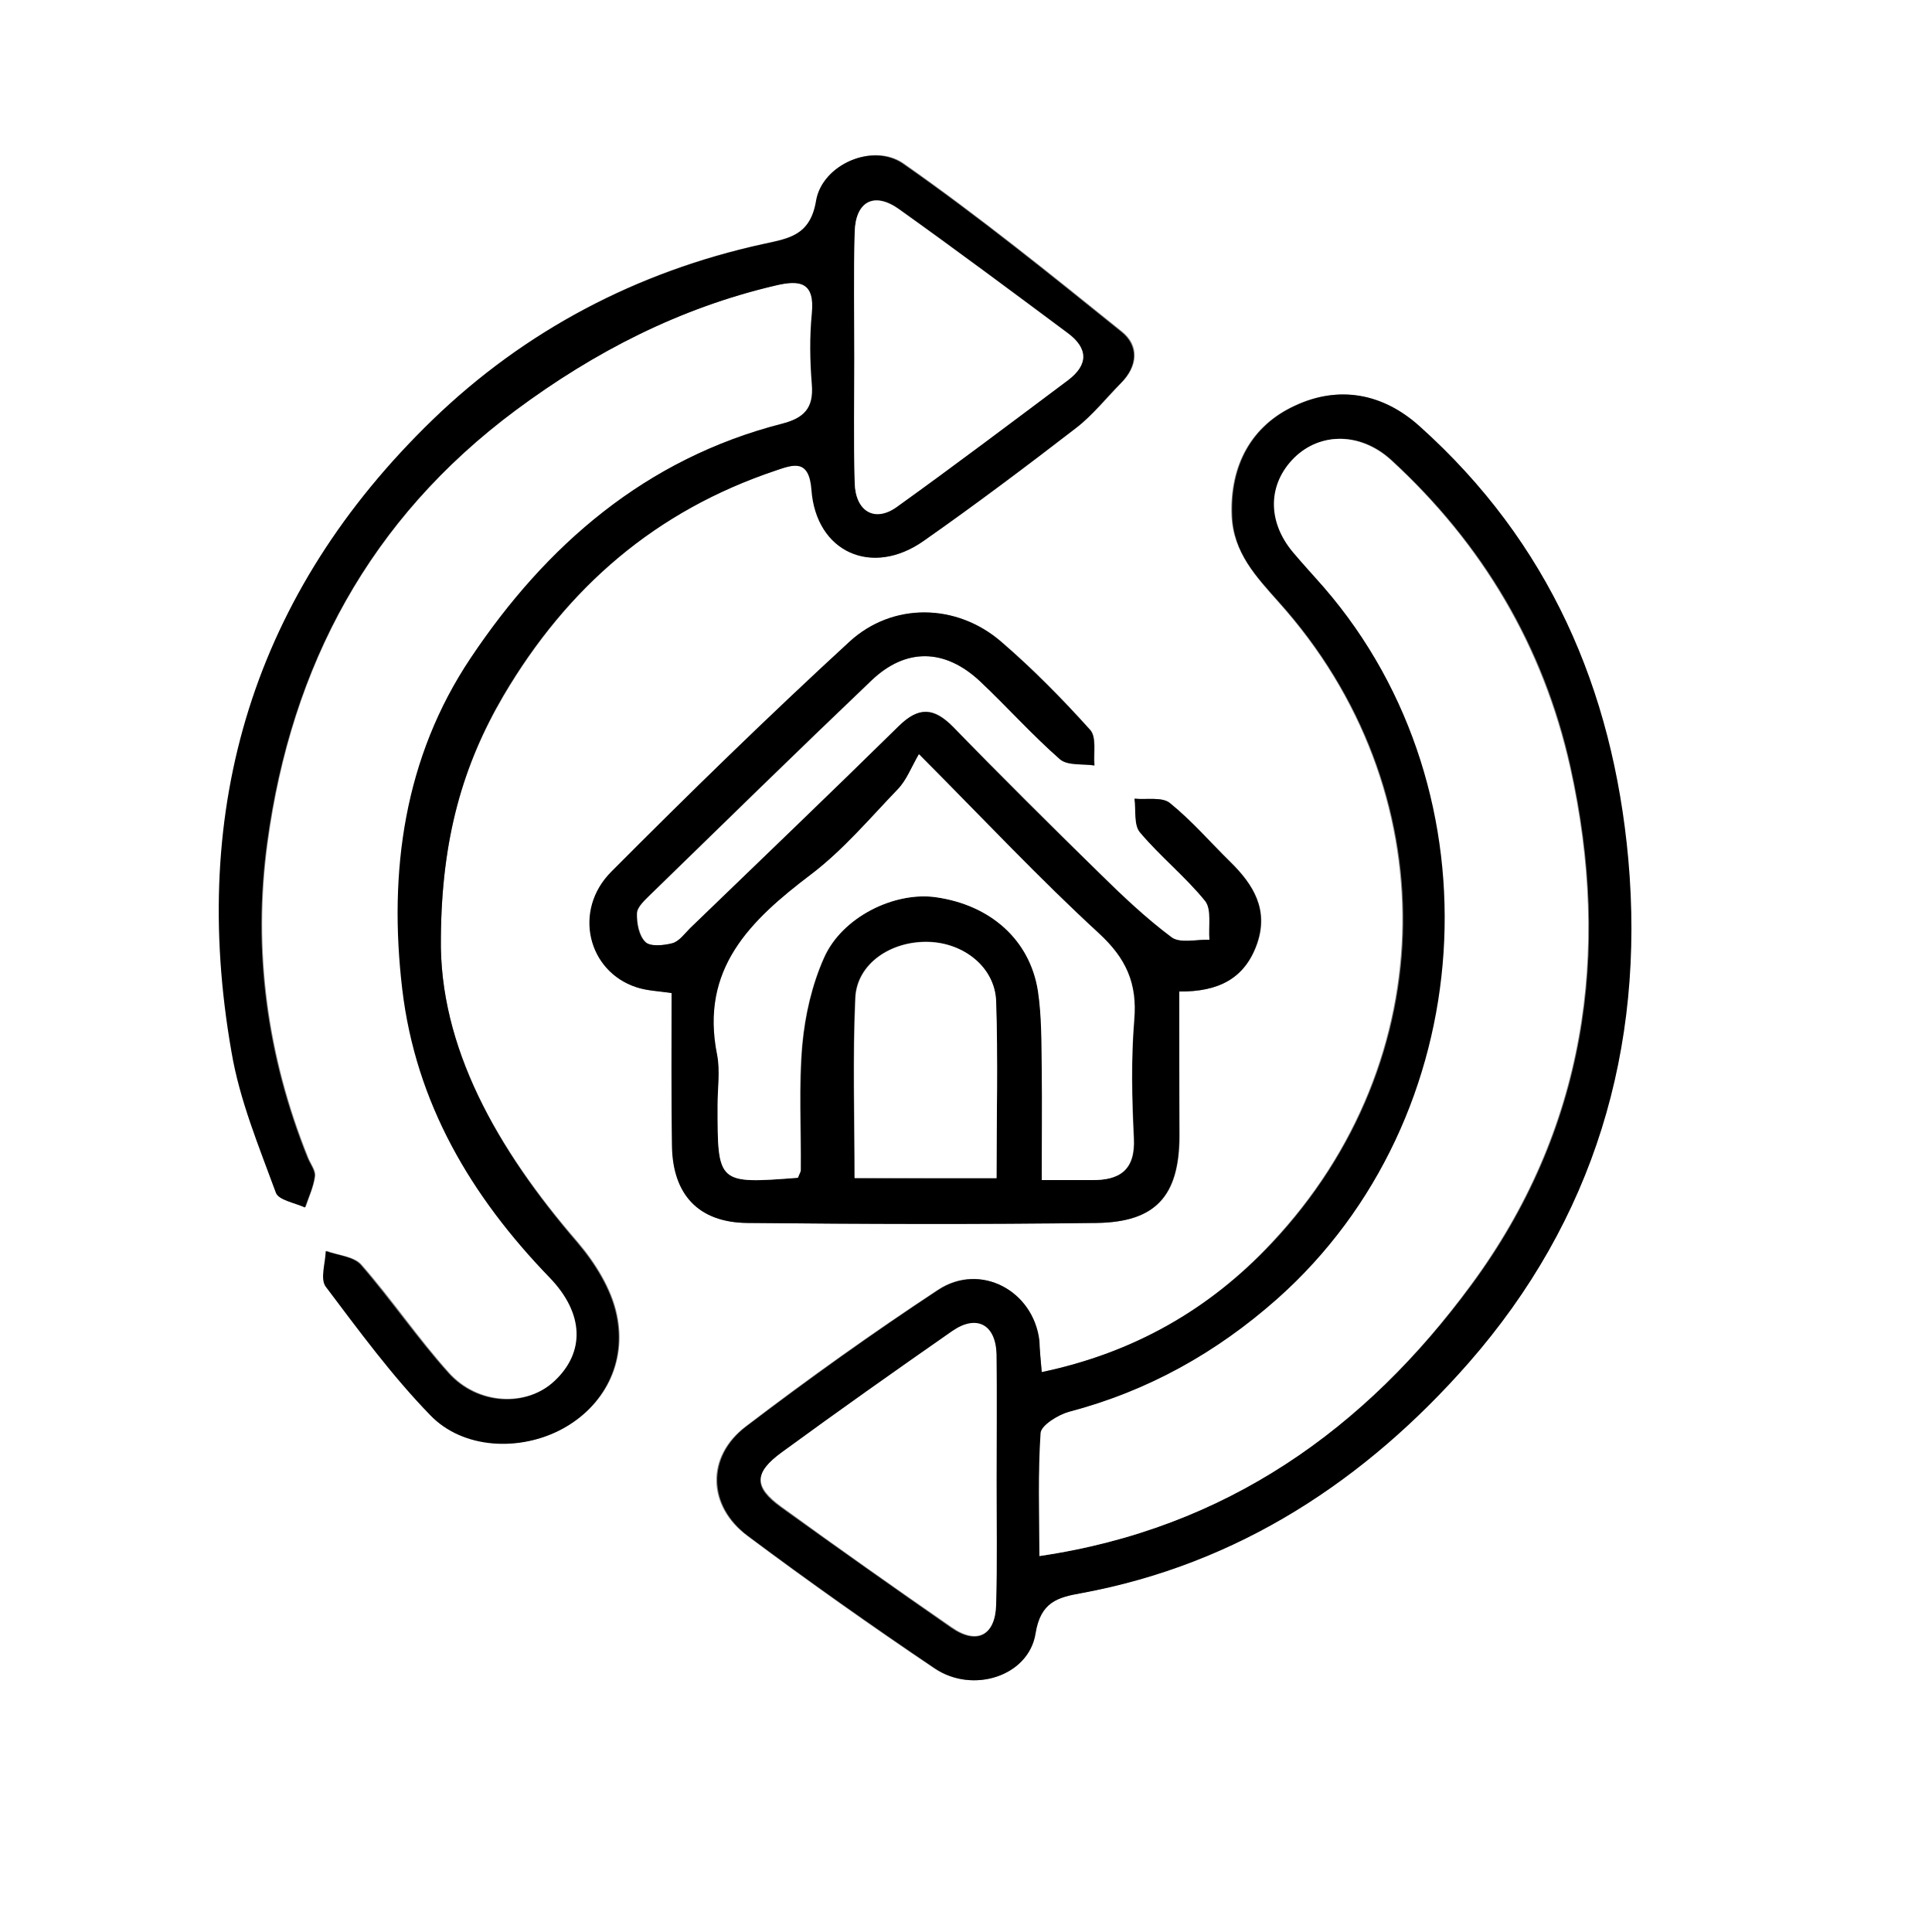 <?xml version="1.0" encoding="utf-8"?>
<!-- Generator: Adobe Illustrator 27.0.0, SVG Export Plug-In . SVG Version: 6.00 Build 0)  -->
<svg version="1.1" id="Layer_1" xmlns="http://www.w3.org/2000/svg" xmlns:xlink="http://www.w3.org/1999/xlink" x="0px" y="0px"
	 viewBox="0 0 50 50" style="enable-background:new 0 0 50 50;" xml:space="preserve">
<rect x="0" y="0" width="50" height="50" fill="#808080" stroke="none"/>
<style type="text/css">
	.st0{fill:#FFFFFF;}
</style>
<g>
	<g>
		<path class="st0" d="M0,0c16.67,0,33.33,0,50,0c0,16.67,0,33.33,0,50c-16.67,0-33.33,0-50,0C0,33.33,0,16.67,0,0z M26.96,35.51
			c-0.03-0.31-0.05-0.57-0.08-0.82c-0.16-1.29-1.52-2.03-2.61-1.31c-1.7,1.12-3.36,2.3-4.98,3.54c-1.03,0.78-0.99,2.06,0.05,2.83
			c1.58,1.18,3.2,2.33,4.84,3.43c0.99,0.66,2.43,0.2,2.6-0.9c0.13-0.82,0.58-0.94,1.19-1.05c4.07-0.76,7.37-2.94,10.02-5.96
			c3.24-3.69,4.58-8.12,4.13-13.04c-0.4-4.4-2.05-8.2-5.39-11.19c-0.96-0.86-2.1-1.07-3.23-0.54c-1.12,0.52-1.68,1.54-1.63,2.84
			c0.04,0.96,0.64,1.59,1.22,2.25c4.34,4.84,4.26,11.85-0.19,16.58C31.3,33.89,29.34,35.01,26.96,35.51z M11.41,24.26
			c0.02-2.56,0.57-4.46,1.63-6.26c1.66-2.82,3.95-4.79,7.05-5.83c0.46-0.15,0.87-0.31,0.93,0.5c0.12,1.62,1.56,2.27,2.9,1.32
			c1.34-0.94,2.65-1.92,3.94-2.92c0.43-0.33,0.78-0.77,1.16-1.16c0.44-0.44,0.47-0.97,0.02-1.33c-1.85-1.49-3.71-2.99-5.65-4.35
			c-0.79-0.55-2.09,0.02-2.25,0.95c-0.15,0.92-0.73,0.98-1.38,1.13c-3.27,0.71-6.17,2.24-8.54,4.54C6.59,15.32,4.9,20.86,6.01,27.21
			c0.22,1.25,0.72,2.45,1.15,3.65c0.07,0.19,0.49,0.26,0.75,0.38c0.09-0.27,0.21-0.53,0.25-0.8c0.02-0.15-0.12-0.32-0.18-0.48
			c-1.06-2.63-1.43-5.38-1.05-8.16c0.62-4.58,2.65-8.38,6.43-11.19c2.04-1.52,4.25-2.65,6.73-3.23c0.63-0.15,1.02-0.08,0.94,0.72
			c-0.06,0.61-0.05,1.23,0,1.84c0.05,0.62-0.2,0.87-0.78,1.02c-3.51,0.9-6.09,3.14-8.05,6.06c-1.72,2.56-2.12,5.52-1.77,8.57
			c0.35,2.96,1.77,5.36,3.81,7.46c0.9,0.94,0.91,1.95,0.12,2.69c-0.73,0.67-1.99,0.62-2.74-0.22c-0.8-0.89-1.47-1.89-2.26-2.79
			c-0.19-0.22-0.6-0.24-0.91-0.36c-0.01,0.31-0.15,0.72,0,0.92c0.85,1.14,1.71,2.3,2.7,3.32c0.86,0.89,2.33,0.95,3.42,0.36
			c1.05-0.57,1.67-1.68,1.4-2.95c-0.14-0.67-0.56-1.34-1.01-1.87C12.86,29.73,11.36,27.08,11.41,24.26z M30.52,25.66
			c1.02,0.01,1.7-0.34,2.02-1.24c0.3-0.87-0.09-1.52-0.69-2.11c-0.52-0.51-1-1.07-1.57-1.53c-0.2-0.16-0.6-0.08-0.91-0.11
			c0.04,0.3-0.02,0.68,0.14,0.87c0.53,0.62,1.18,1.14,1.69,1.78c0.18,0.22,0.08,0.66,0.11,1c-0.33-0.01-0.76,0.1-0.98-0.06
			c-0.67-0.5-1.28-1.08-1.88-1.67c-1.27-1.25-2.54-2.51-3.78-3.78c-0.49-0.5-0.88-0.54-1.4-0.02c-1.78,1.76-3.59,3.49-5.4,5.23
			c-0.15,0.14-0.29,0.34-0.46,0.39c-0.22,0.06-0.57,0.1-0.7-0.03c-0.17-0.17-0.23-0.5-0.22-0.75c0.01-0.16,0.21-0.34,0.35-0.48
			c1.9-1.85,3.8-3.71,5.72-5.54c0.89-0.85,1.9-0.83,2.81,0.02c0.7,0.66,1.35,1.38,2.07,2.02c0.19,0.17,0.59,0.12,0.89,0.16
			c-0.03-0.31,0.06-0.73-0.11-0.92c-0.72-0.8-1.48-1.58-2.3-2.28c-1.15-0.99-2.81-1.03-3.93,0c-2.1,1.94-4.15,3.93-6.16,5.95
			c-1,1-0.61,2.58,0.65,2.99c0.27,0.09,0.56,0.09,0.91,0.15c0,1.34-0.02,2.65,0.01,3.96c0.02,1.26,0.7,1.97,1.95,1.99
			c3.01,0.03,6.02,0.03,9.03,0c1.54-0.02,2.14-0.7,2.15-2.24C30.52,28.19,30.52,26.97,30.52,25.66z"/>
		<path d="M26.96,35.51c2.38-0.5,4.34-1.62,5.96-3.34c4.46-4.74,4.53-11.74,0.19-16.58c-0.59-0.66-1.19-1.28-1.22-2.25
			c-0.05-1.3,0.51-2.33,1.63-2.84c1.13-0.53,2.27-0.33,3.23,0.54c3.33,2.99,4.99,6.79,5.39,11.19c0.44,4.92-0.9,9.35-4.13,13.04
			c-2.66,3.03-5.95,5.21-10.02,5.96c-0.62,0.11-1.06,0.23-1.19,1.05c-0.18,1.1-1.62,1.56-2.6,0.9c-1.64-1.11-3.26-2.25-4.84-3.43
			c-1.04-0.78-1.07-2.05-0.05-2.83c1.62-1.23,3.28-2.42,4.98-3.54c1.09-0.71,2.45,0.02,2.61,1.31
			C26.91,34.94,26.93,35.2,26.96,35.51z M26.9,40.27c4.84-0.71,8.44-3.3,11.18-7.01c2.95-3.99,3.64-8.58,2.57-13.41
			c-0.69-3.12-2.27-5.77-4.63-7.94c-0.78-0.72-1.82-0.74-2.51-0.06c-0.69,0.68-0.7,1.63-0.03,2.44c0.26,0.31,0.54,0.61,0.81,0.92
			c4.6,5.32,4.04,13.73-1.21,18.4c-1.58,1.4-3.36,2.4-5.4,2.93c-0.28,0.07-0.72,0.34-0.73,0.55C26.86,38.12,26.9,39.17,26.9,40.27z
			 M25.79,38.3c0-1.08,0.02-2.16-0.01-3.23c-0.02-0.78-0.52-1.04-1.15-0.6c-1.48,1.03-2.94,2.07-4.4,3.13
			c-0.73,0.53-0.73,0.9-0.02,1.41c1.46,1.05,2.93,2.09,4.41,3.12c0.66,0.45,1.13,0.21,1.15-0.58C25.8,40.46,25.79,39.38,25.79,38.3z
			"/>
		<path d="M11.41,24.26c-0.05,2.83,1.45,5.48,3.53,7.9c0.45,0.53,0.87,1.2,1.01,1.87c0.27,1.27-0.35,2.38-1.4,2.95
			c-1.09,0.59-2.57,0.53-3.42-0.36c-0.99-1.02-1.84-2.18-2.7-3.32c-0.15-0.2-0.01-0.61,0-0.92c0.31,0.11,0.72,0.14,0.91,0.36
			c0.78,0.9,1.46,1.9,2.26,2.79c0.75,0.84,2.01,0.9,2.74,0.22c0.8-0.74,0.79-1.75-0.12-2.69c-2.03-2.1-3.46-4.51-3.81-7.46
			c-0.36-3.05,0.05-6,1.77-8.57c1.95-2.92,4.53-5.16,8.05-6.06c0.58-0.15,0.83-0.41,0.78-1.02c-0.05-0.61-0.06-1.23,0-1.84
			c0.08-0.81-0.31-0.87-0.94-0.72c-2.48,0.58-4.68,1.71-6.73,3.23c-3.78,2.81-5.81,6.62-6.43,11.19c-0.38,2.78-0.01,5.53,1.05,8.16
			c0.07,0.16,0.2,0.33,0.18,0.48c-0.03,0.27-0.16,0.54-0.25,0.8c-0.26-0.12-0.68-0.19-0.75-0.38c-0.44-1.2-0.94-2.4-1.15-3.65
			c-1.11-6.34,0.58-11.88,5.21-16.36c2.37-2.29,5.27-3.82,8.54-4.54c0.65-0.14,1.23-0.21,1.38-1.13c0.16-0.93,1.46-1.5,2.25-0.95
			c1.95,1.36,3.8,2.86,5.65,4.35c0.45,0.36,0.42,0.89-0.02,1.33c-0.39,0.39-0.73,0.83-1.16,1.16c-1.3,1-2.6,1.98-3.94,2.92
			c-1.34,0.94-2.78,0.29-2.9-1.32c-0.06-0.81-0.47-0.66-0.93-0.5c-3.1,1.04-5.39,3.01-7.05,5.83C11.98,19.8,11.43,21.69,11.41,24.26
			z M22.11,9.25c0,1.08-0.02,2.16,0.01,3.24c0.02,0.74,0.52,1.03,1.09,0.62c1.49-1.07,2.96-2.18,4.43-3.28
			c0.53-0.4,0.52-0.82,0-1.21c-1.45-1.08-2.9-2.16-4.37-3.21c-0.65-0.46-1.13-0.2-1.15,0.59C22.09,7.09,22.11,8.17,22.11,9.25z"/>
		<path d="M30.52,25.66c0,1.31,0,2.53,0,3.75c-0.01,1.54-0.61,2.22-2.15,2.24c-3.01,0.04-6.02,0.03-9.03,0
			c-1.26-0.01-1.93-0.73-1.95-1.99c-0.02-1.31-0.01-2.62-0.01-3.96c-0.35-0.05-0.64-0.06-0.91-0.15c-1.26-0.41-1.65-1.99-0.65-2.99
			c2.01-2.02,4.06-4.02,6.16-5.95c1.12-1.03,2.78-1,3.93,0c0.82,0.71,1.58,1.48,2.3,2.28c0.17,0.19,0.08,0.61,0.11,0.92
			c-0.3-0.05-0.69,0.01-0.89-0.16c-0.72-0.63-1.37-1.36-2.07-2.02c-0.91-0.85-1.92-0.87-2.81-0.02c-1.92,1.83-3.82,3.69-5.72,5.54
			c-0.14,0.14-0.34,0.31-0.35,0.48c-0.01,0.26,0.05,0.59,0.22,0.75c0.12,0.12,0.47,0.09,0.7,0.03c0.18-0.05,0.32-0.25,0.46-0.39
			c1.8-1.74,3.61-3.47,5.4-5.23c0.52-0.51,0.91-0.47,1.4,0.02c1.24,1.28,2.51,2.54,3.78,3.78c0.6,0.59,1.21,1.17,1.88,1.67
			c0.22,0.16,0.65,0.05,0.98,0.06c-0.03-0.34,0.06-0.78-0.11-1c-0.51-0.63-1.16-1.15-1.69-1.78c-0.16-0.19-0.1-0.57-0.14-0.87
			c0.31,0.03,0.71-0.05,0.91,0.11c0.57,0.46,1.05,1.02,1.57,1.53c0.6,0.59,0.99,1.23,0.69,2.11C32.22,25.32,31.54,25.67,30.52,25.66
			z M20.65,30.48c0.04-0.11,0.08-0.16,0.08-0.21c0.01-1.08-0.05-2.17,0.04-3.24c0.07-0.76,0.25-1.55,0.56-2.24
			c0.47-1.07,1.83-1.73,2.9-1.57c1.41,0.2,2.43,1.1,2.64,2.42c0.1,0.66,0.09,1.34,0.1,2.01c0.02,0.95,0,1.9,0,2.89
			c0.52,0,0.9,0,1.28,0c0.73,0.01,1.14-0.26,1.1-1.08c-0.05-1.02-0.08-2.05,0.01-3.07c0.08-0.94-0.22-1.59-0.92-2.24
			c-1.53-1.4-2.94-2.91-4.65-4.63c-0.21,0.35-0.32,0.67-0.54,0.9c-0.73,0.76-1.42,1.58-2.25,2.21c-1.57,1.19-2.87,2.45-2.43,4.67
			c0.08,0.42,0.01,0.87,0.01,1.31C18.57,30.64,18.57,30.64,20.65,30.48z M25.79,30.49c0-1.57,0.04-3.09-0.02-4.6
			c-0.03-0.87-0.84-1.49-1.75-1.52c-0.97-0.02-1.85,0.57-1.89,1.45c-0.07,1.54-0.02,3.08-0.02,4.66
			C23.35,30.49,24.5,30.49,25.79,30.49z"/>
		<path class="st0" d="M26.9,40.27c0-1.1-0.04-2.15,0.03-3.18c0.01-0.2,0.45-0.47,0.73-0.55c2.05-0.54,3.82-1.53,5.4-2.93
			c5.25-4.67,5.81-13.08,1.21-18.4c-0.27-0.31-0.55-0.61-0.81-0.92c-0.67-0.8-0.65-1.76,0.03-2.44c0.69-0.68,1.73-0.65,2.51,0.06
			c2.36,2.17,3.93,4.82,4.63,7.94c1.07,4.82,0.38,9.41-2.57,13.41C35.34,36.97,31.74,39.56,26.9,40.27z"/>
		<path class="st0" d="M25.79,38.3c0,1.08,0.02,2.16-0.01,3.23c-0.02,0.79-0.5,1.04-1.15,0.58c-1.48-1.02-2.95-2.06-4.41-3.12
			c-0.71-0.52-0.71-0.88,0.02-1.41c1.45-1.06,2.92-2.1,4.4-3.13c0.63-0.44,1.13-0.18,1.15,0.6C25.8,36.15,25.79,37.23,25.79,38.3z"
			/>
		<path class="st0" d="M22.11,9.25c0-1.08-0.02-2.16,0.01-3.24c0.02-0.79,0.5-1.06,1.15-0.59c1.47,1.05,2.92,2.13,4.37,3.21
			c0.52,0.39,0.53,0.81,0,1.21c-1.47,1.1-2.94,2.21-4.43,3.28c-0.57,0.41-1.07,0.12-1.09-0.62C22.09,11.41,22.11,10.33,22.11,9.25z"
			/>
		<path class="st0" d="M20.65,30.48c-2.08,0.16-2.08,0.16-2.08-1.87c0-0.44,0.07-0.89-0.01-1.31c-0.45-2.23,0.86-3.48,2.43-4.67
			c0.83-0.63,1.52-1.45,2.25-2.21c0.22-0.23,0.34-0.55,0.54-0.9c1.71,1.72,3.13,3.23,4.65,4.63c0.71,0.65,1,1.29,0.92,2.24
			c-0.08,1.02-0.06,2.05-0.01,3.07c0.04,0.82-0.36,1.09-1.1,1.08c-0.38,0-0.75,0-1.28,0c0-0.99,0.01-1.94,0-2.89
			c-0.01-0.67,0-1.35-0.1-2.01c-0.21-1.32-1.23-2.22-2.64-2.42c-1.07-0.15-2.43,0.51-2.9,1.57c-0.31,0.7-0.49,1.48-0.56,2.24
			c-0.1,1.07-0.03,2.16-0.04,3.24C20.73,30.32,20.69,30.37,20.65,30.48z"/>
		<path class="st0" d="M25.79,30.49c-1.28,0-2.44,0-3.67,0c0-1.58-0.05-3.12,0.02-4.66c0.04-0.89,0.92-1.48,1.89-1.45
			c0.91,0.02,1.71,0.65,1.75,1.52C25.83,27.4,25.79,28.92,25.79,30.49z"/>
	</g>
</g>
</svg>
